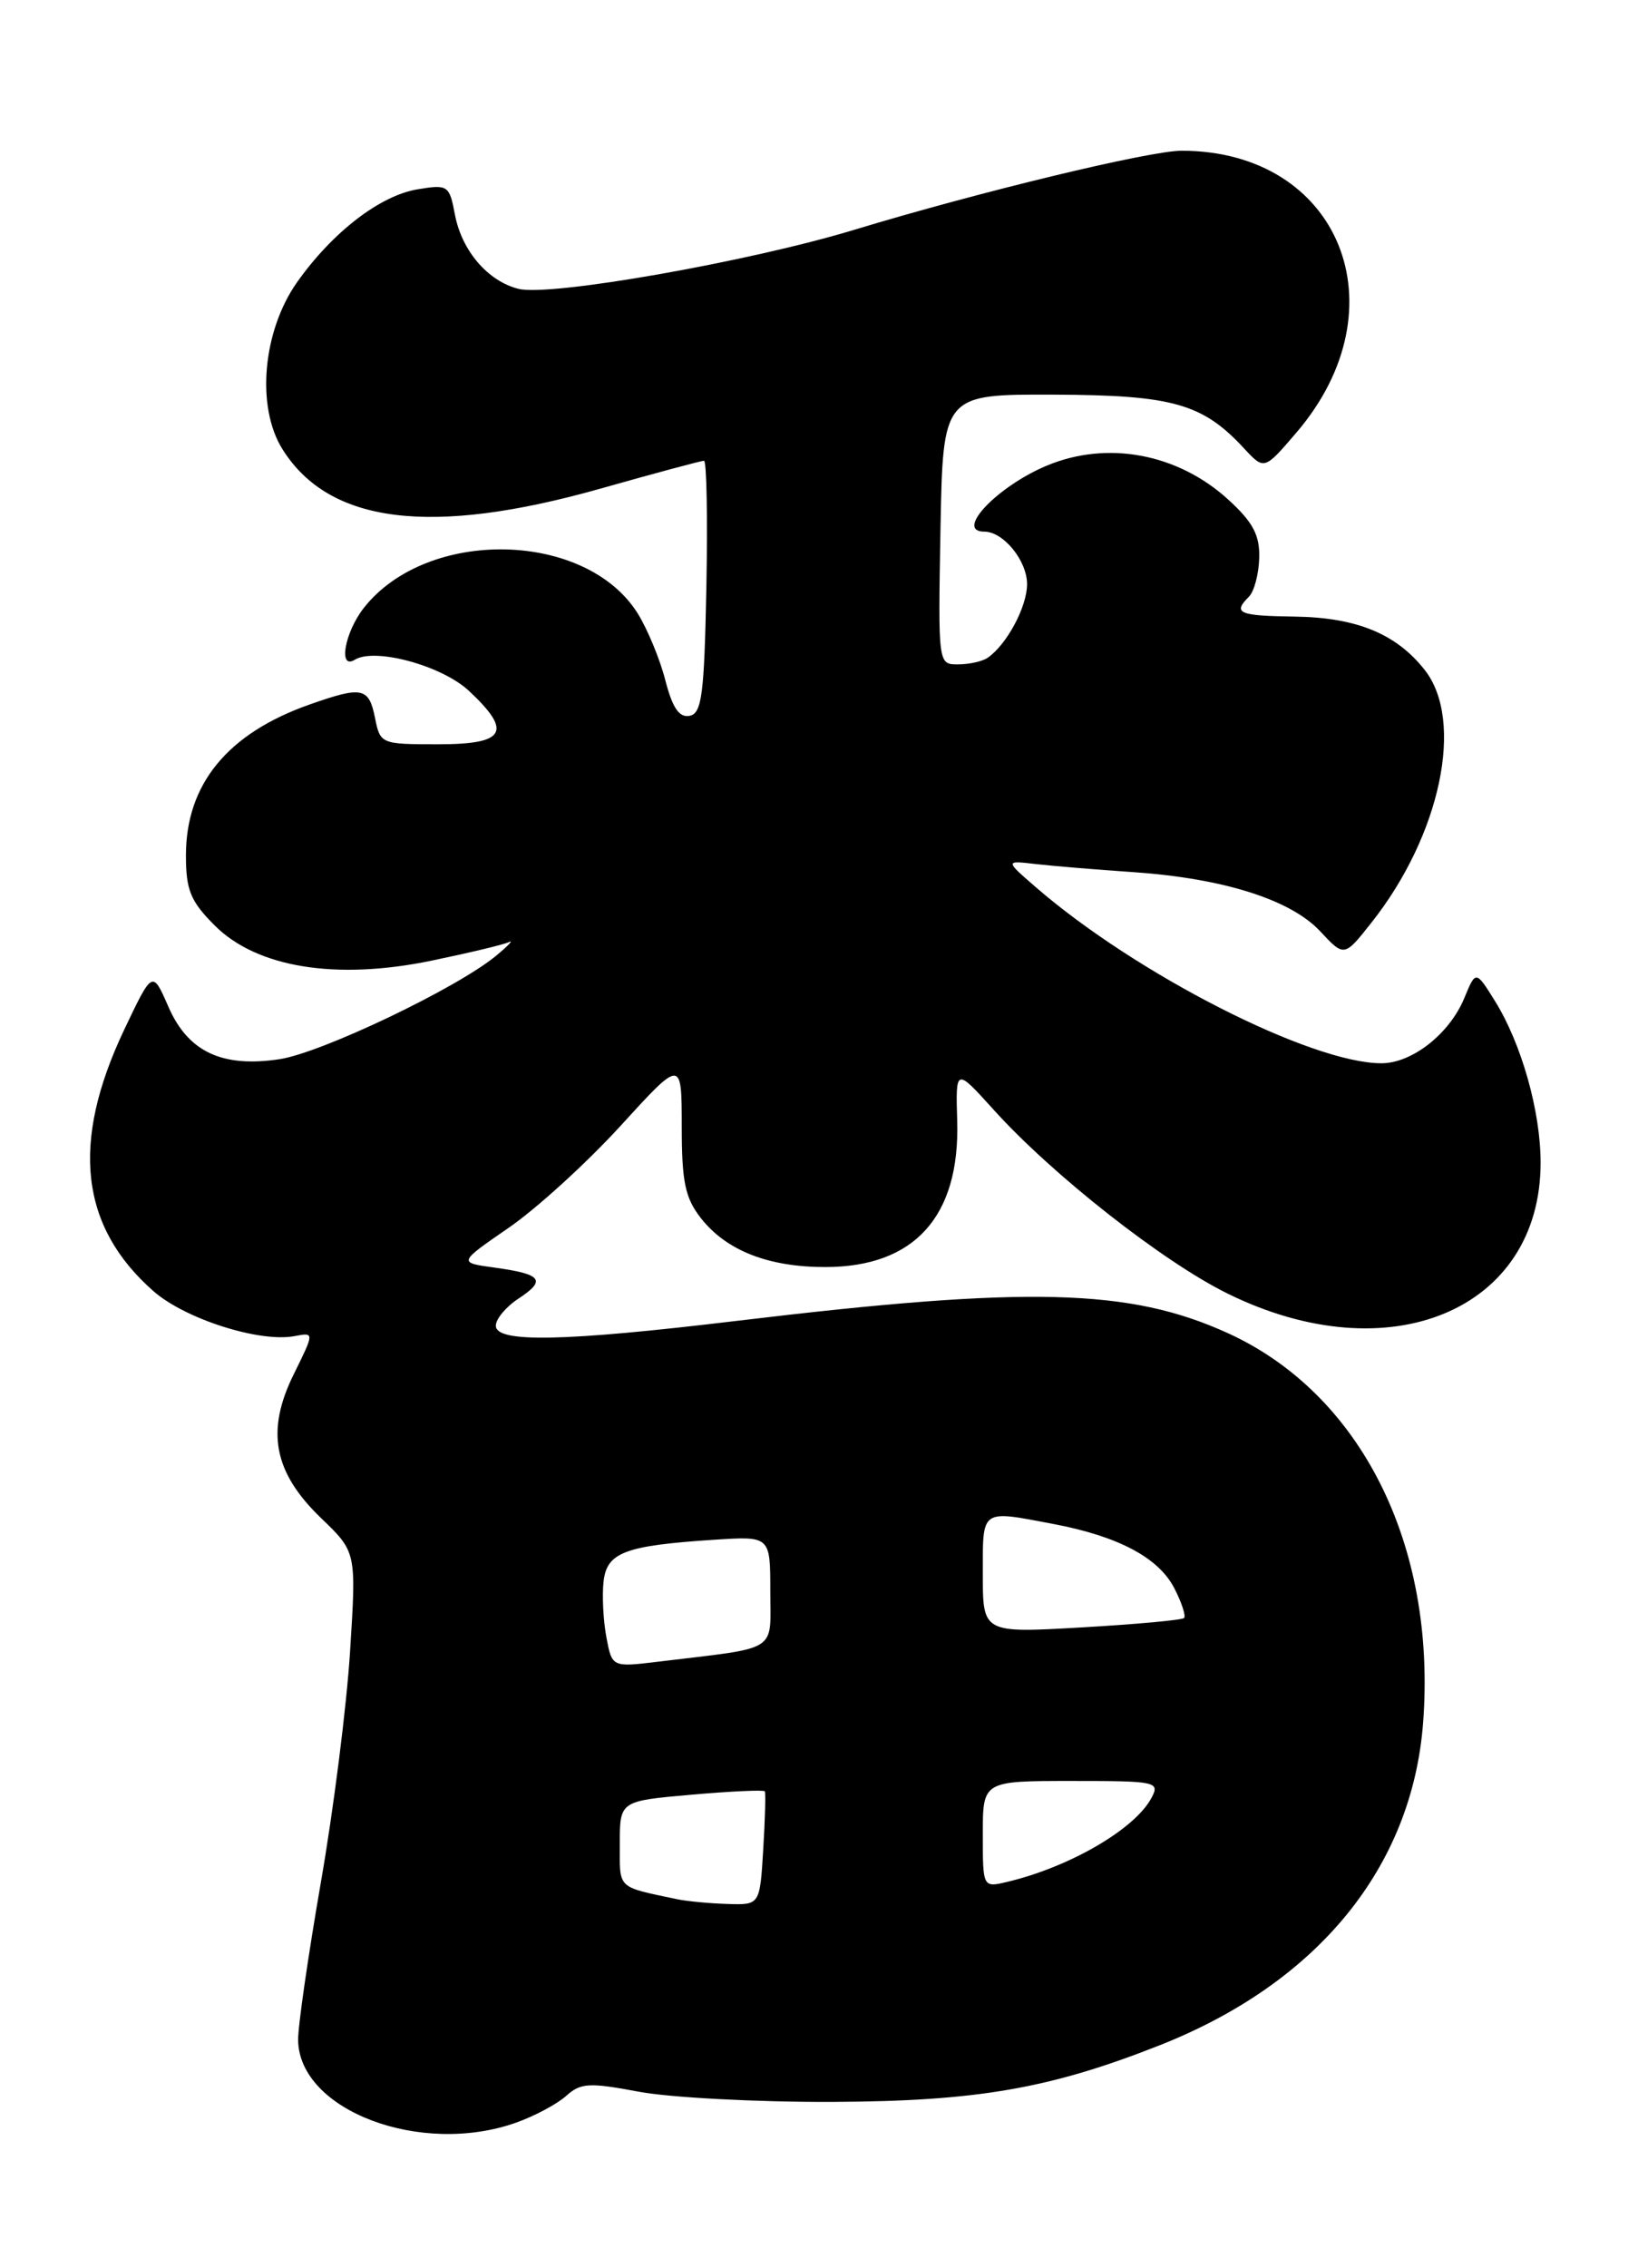<?xml version="1.0" encoding="UTF-8" standalone="no"?>
<!DOCTYPE svg PUBLIC "-//W3C//DTD SVG 1.1//EN" "http://www.w3.org/Graphics/SVG/1.1/DTD/svg11.dtd" >
<svg xmlns="http://www.w3.org/2000/svg" xmlns:xlink="http://www.w3.org/1999/xlink" version="1.1" viewBox="0 0 185 256">
 <g >
 <path fill="currentColor"
d=" M 58.32 239.55 C 60.42 238.80 62.96 237.44 63.96 236.53 C 65.58 235.07 66.55 235.02 72.15 236.07 C 75.64 236.73 85.47 237.25 94.00 237.22 C 110.34 237.15 118.56 235.73 131.00 230.82 C 148.85 223.77 159.49 210.73 160.73 194.42 C 162.25 174.35 153.70 157.31 138.68 150.46 C 127.59 145.41 116.18 145.12 83.32 149.06 C 63.68 151.42 56.00 151.57 56.00 149.62 C 56.00 148.85 57.16 147.47 58.59 146.54 C 61.73 144.47 61.20 143.80 55.85 143.06 C 51.74 142.50 51.74 142.50 57.45 138.57 C 60.59 136.41 66.27 131.24 70.08 127.07 C 76.99 119.50 76.99 119.50 77.00 127.12 C 77.00 133.41 77.38 135.21 79.17 137.49 C 82.05 141.15 86.78 143.00 93.22 143.00 C 103.28 142.99 108.42 137.30 108.11 126.52 C 107.93 120.50 107.93 120.50 112.22 125.24 C 118.84 132.58 131.37 142.42 138.66 146.00 C 156.93 155.00 174.00 147.85 174.00 131.22 C 174.00 125.43 171.85 117.82 168.86 113.00 C 166.68 109.50 166.68 109.50 165.38 112.65 C 163.71 116.68 159.48 120.00 156.02 120.00 C 148.08 120.00 128.33 109.95 117.00 100.14 C 113.50 97.11 113.50 97.11 117.00 97.52 C 118.92 97.74 123.88 98.15 128.00 98.43 C 138.16 99.13 145.76 101.53 149.10 105.10 C 151.82 108.02 151.82 108.02 154.90 104.12 C 162.70 94.28 165.43 81.35 160.91 75.61 C 157.70 71.53 153.22 69.69 146.25 69.59 C 139.87 69.50 139.20 69.20 141.06 67.34 C 141.65 66.75 142.17 64.79 142.22 62.97 C 142.29 60.41 141.53 58.95 138.75 56.41 C 133.05 51.19 125.08 49.69 118.23 52.55 C 112.61 54.90 107.78 60.00 111.17 60.00 C 113.33 60.00 116.00 63.28 116.00 65.93 C 116.00 68.47 113.72 72.73 111.56 74.23 C 110.98 74.64 109.48 74.98 108.22 74.98 C 105.95 75.00 105.95 75.00 106.22 59.75 C 106.50 44.50 106.50 44.50 119.00 44.54 C 132.46 44.59 135.82 45.54 140.53 50.63 C 142.79 53.06 142.79 53.06 146.43 48.81 C 158.50 34.71 151.30 17.04 133.47 17.01 C 129.88 17.00 110.54 21.67 96.50 25.93 C 84.65 29.53 62.11 33.50 58.56 32.60 C 55.09 31.73 52.15 28.29 51.38 24.22 C 50.76 20.92 50.59 20.80 47.20 21.36 C 42.94 22.05 37.57 26.18 33.56 31.84 C 29.66 37.36 28.90 45.93 31.91 50.71 C 37.18 59.11 48.67 60.54 67.73 55.17 C 73.91 53.42 79.21 52.00 79.51 52.00 C 79.81 52.00 79.93 58.41 79.78 66.24 C 79.54 78.42 79.27 80.52 77.88 80.79 C 76.71 81.01 75.95 79.89 75.15 76.80 C 74.55 74.43 73.15 71.06 72.06 69.29 C 66.25 59.89 48.26 59.50 41.09 68.61 C 38.92 71.38 38.17 75.63 40.07 74.46 C 42.33 73.06 49.91 75.12 52.95 77.96 C 57.92 82.60 57.11 84.00 49.48 84.00 C 43.03 84.00 42.94 83.97 42.35 81.00 C 41.66 77.57 40.90 77.42 34.94 79.52 C 25.68 82.79 21.00 88.51 21.00 96.55 C 21.00 100.46 21.52 101.72 24.25 104.45 C 29.00 109.20 37.93 110.65 48.69 108.43 C 52.98 107.54 56.94 106.60 57.49 106.32 C 58.05 106.05 57.38 106.75 56.00 107.89 C 51.54 111.56 36.29 118.83 31.57 119.54 C 25.07 120.52 21.22 118.70 19.00 113.58 C 17.22 109.50 17.22 109.50 14.01 116.25 C 7.97 128.98 9.04 138.43 17.33 145.72 C 20.92 148.87 29.35 151.55 33.29 150.79 C 35.51 150.37 35.51 150.37 33.19 155.07 C 30.00 161.50 30.89 166.16 36.26 171.33 C 40.25 175.16 40.25 175.16 39.54 186.33 C 39.16 192.47 37.67 204.25 36.23 212.50 C 34.80 220.75 33.64 228.74 33.67 230.26 C 33.80 238.20 47.56 243.39 58.32 239.55 Z  M 76.50 214.35 C 69.60 212.89 70.00 213.27 70.00 208.11 C 70.00 203.26 70.00 203.26 78.09 202.55 C 82.54 202.16 86.27 201.99 86.38 202.17 C 86.49 202.35 86.41 205.31 86.20 208.75 C 85.82 215.00 85.82 215.00 82.16 214.88 C 80.15 214.82 77.60 214.58 76.50 214.35 Z  M 111.00 207.02 C 111.00 201.00 111.00 201.00 121.04 201.00 C 130.64 201.00 131.03 201.08 130.04 202.93 C 128.15 206.45 120.82 210.71 113.75 212.39 C 111.00 213.04 111.00 213.04 111.00 207.02 Z  M 68.48 184.74 C 68.13 182.86 67.99 180.03 68.17 178.47 C 68.55 175.19 70.59 174.43 80.75 173.77 C 87.00 173.37 87.00 173.37 87.00 179.60 C 87.00 186.59 88.14 185.87 74.31 187.54 C 69.12 188.17 69.12 188.17 68.48 184.74 Z  M 111.00 177.65 C 111.00 170.22 110.71 170.43 118.94 171.99 C 126.29 173.38 130.84 175.79 132.62 179.23 C 133.46 180.85 133.96 182.38 133.73 182.61 C 133.49 182.84 128.29 183.32 122.15 183.67 C 111.00 184.31 111.00 184.31 111.00 177.65 Z "/>
</g>
</svg>